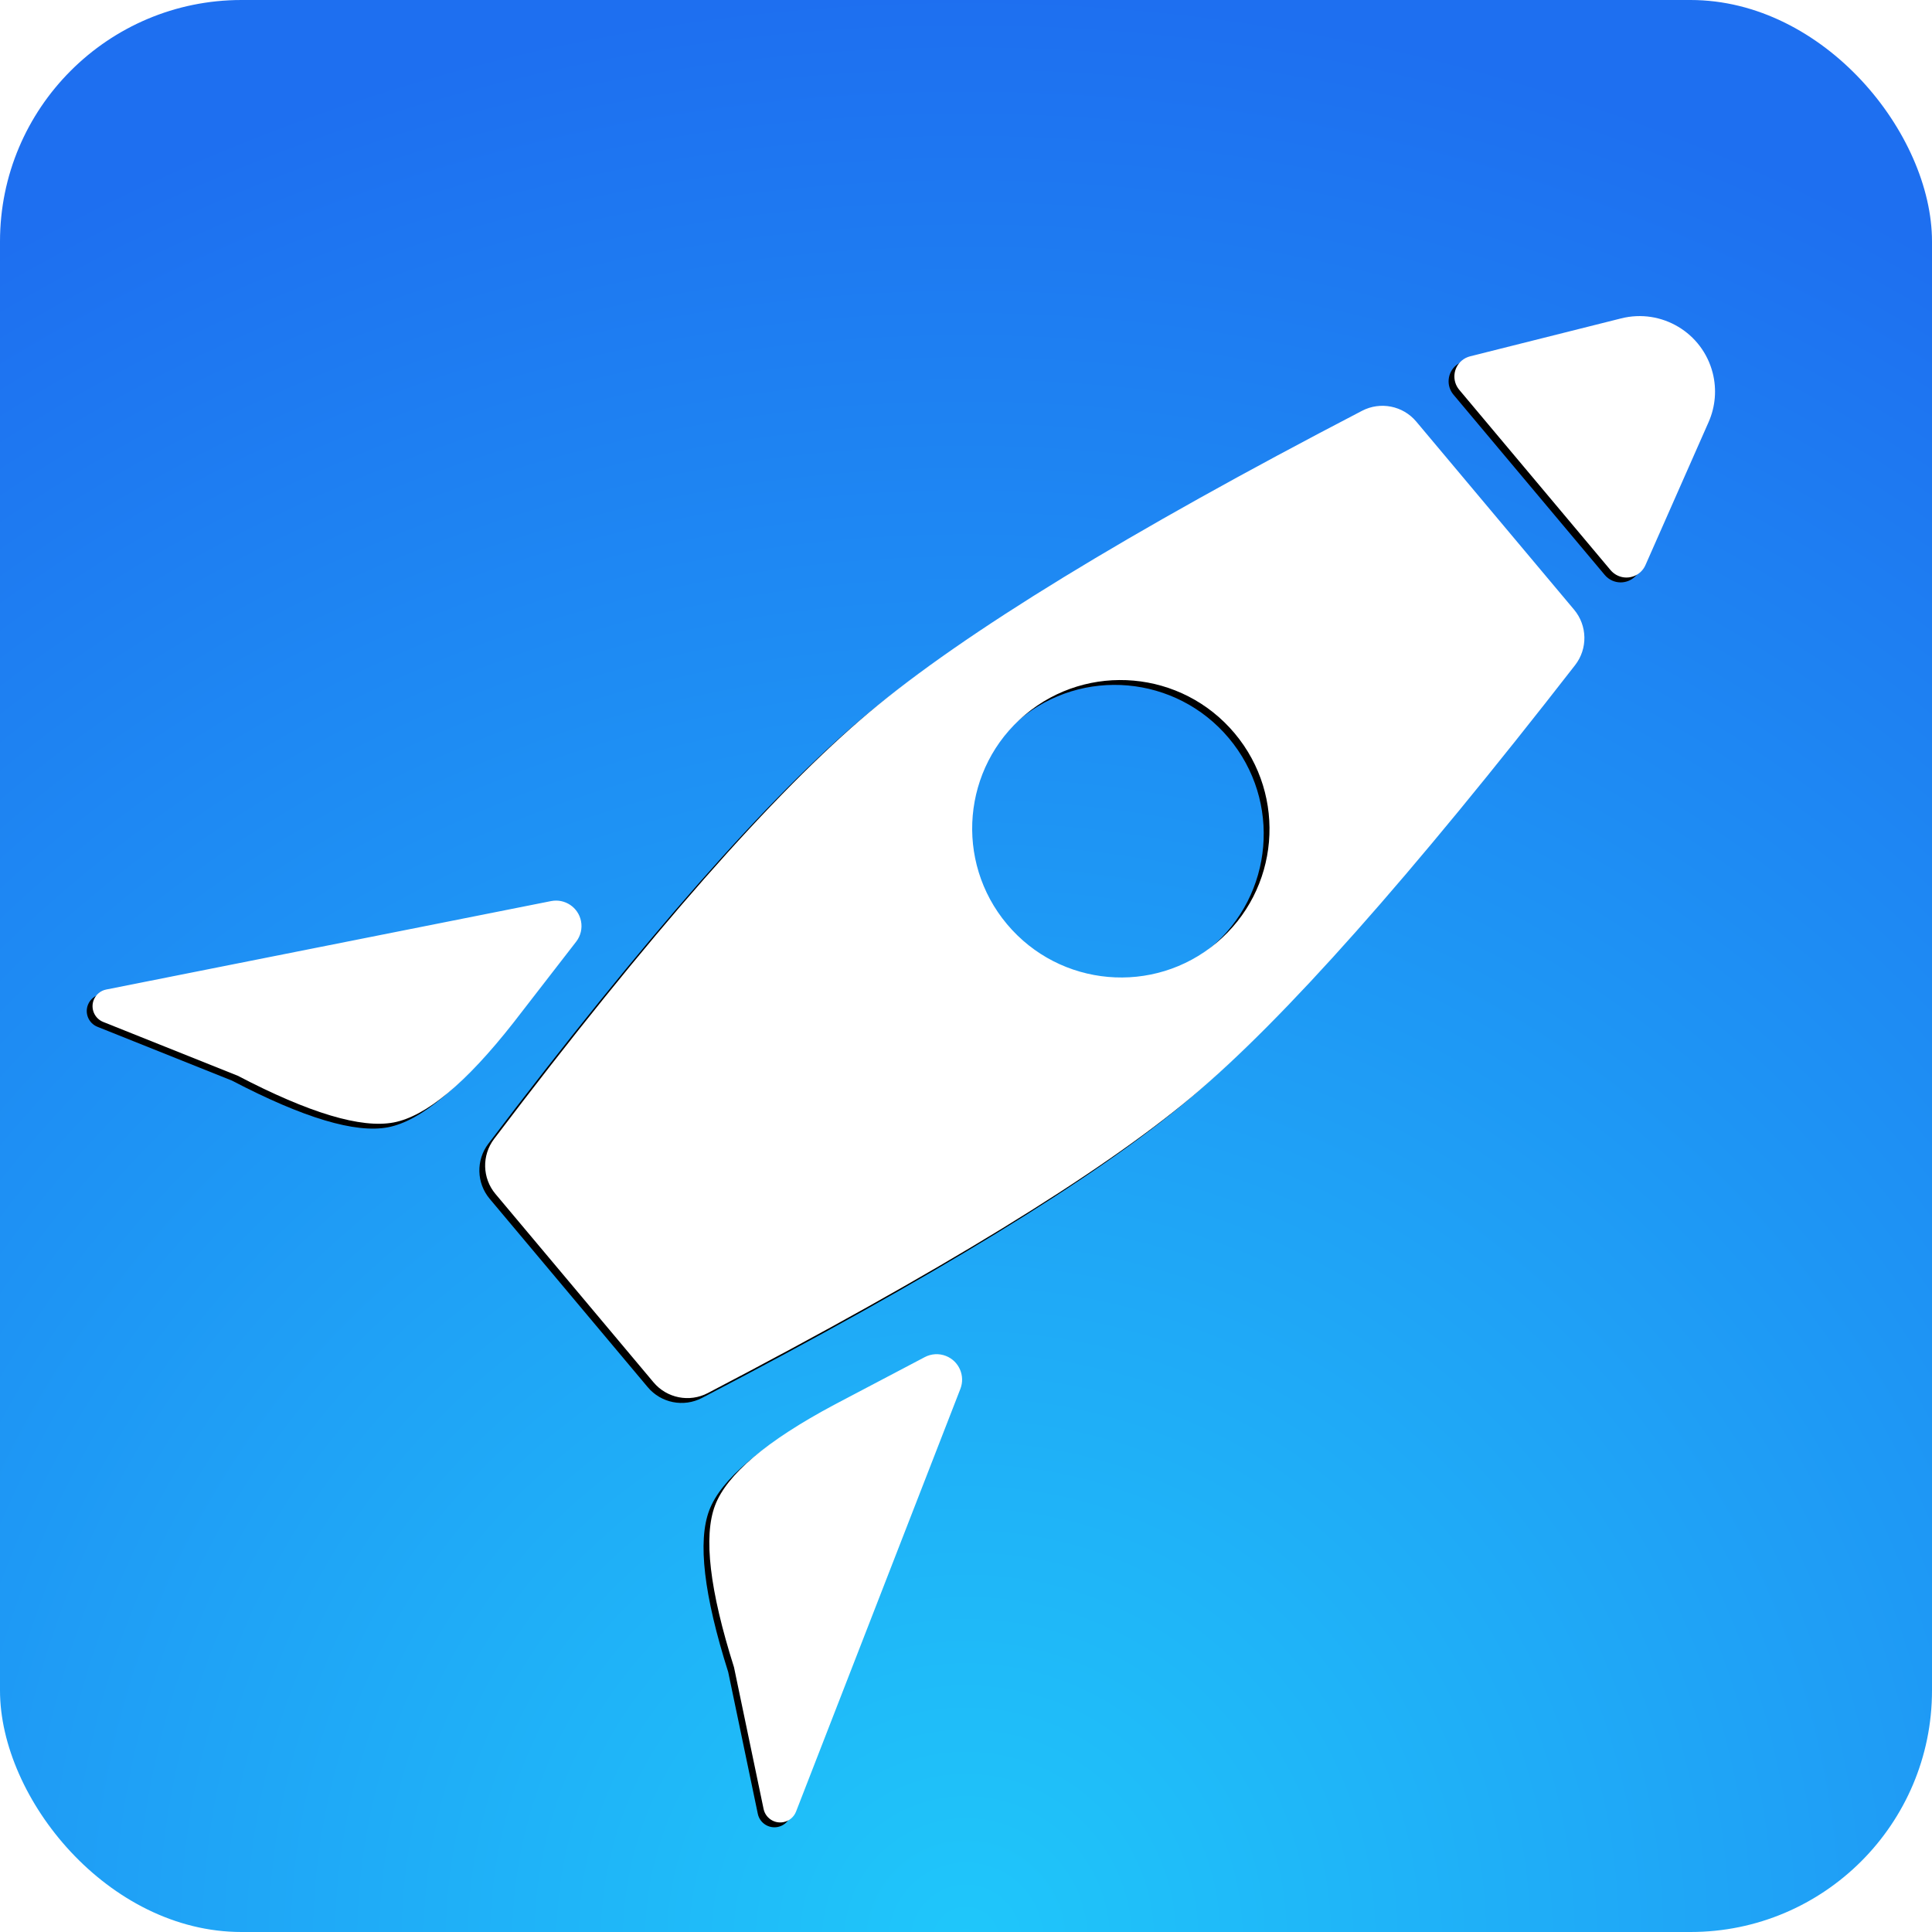 <?xml version="1.0" encoding="UTF-8"?>
<svg width="1024px" height="1024px" viewBox="0 0 1024 1024" version="1.1" xmlns="http://www.w3.org/2000/svg" xmlns:xlink="http://www.w3.org/1999/xlink">
    <!-- Generator: Sketch 64 (93537) - https://sketch.com -->
    <title>logo</title>
    <desc>Created with Sketch.</desc>
    <defs>
        <radialGradient cx="50%" cy="100%" fx="50%" fy="100%" r="100%" id="radialGradient-1">
            <stop stop-color="#1FC7FA" offset="0%"></stop>
            <stop stop-color="#1E6FF0" offset="100%"></stop>
        </radialGradient>
        <path d="M429.09,741.981 C432.516,743.862 434.959,747.134 435.788,750.953 L447.331,804.133 C455.669,843.806 455.569,871.297 447.033,886.606 C438.496,901.915 414.447,917.731 374.883,934.056 L307.254,970.327 C302.873,972.676 297.418,971.029 295.069,966.649 C293.629,963.965 293.645,960.735 295.11,958.065 L410.76,747.322 C414.347,740.785 422.554,738.394 429.09,741.981 Z M729.931,741.981 C736.467,738.394 744.674,740.785 748.261,747.322 L748.261,747.322 L863.911,958.065 C865.376,960.735 865.392,963.965 863.952,966.649 C861.603,971.029 856.148,972.676 851.767,970.327 L851.767,970.327 L784.138,934.056 C744.574,917.731 720.525,901.915 711.988,886.606 C703.452,871.297 703.352,843.806 711.69,804.133 L711.69,804.133 L723.233,750.953 C724.062,747.134 726.505,743.862 729.931,741.981 Z M640.958,232.669 C651.984,232.669 661.515,240.367 663.834,251.147 C693.618,389.57 708.51,490.477 708.51,553.869 C708.51,617.208 693.643,716.354 663.908,851.305 C661.544,862.031 652.039,869.669 641.056,869.669 L510.73,869.669 C499.808,869.669 490.338,862.113 487.914,851.463 C457.645,718.493 442.51,619.295 442.51,553.869 C442.51,488.388 457.67,387.43 487.989,250.993 C490.368,240.287 499.864,232.669 510.832,232.669 L640.958,232.669 Z M575.51,412.613 C531.936,412.613 496.612,447.859 496.612,491.338 C496.612,534.817 531.936,570.064 575.51,570.064 C619.085,570.064 654.409,534.817 654.409,491.338 C654.409,447.859 619.085,412.613 575.51,412.613 Z M592.205,95.799 C600.215,99.689 606.698,106.141 610.627,114.133 L647.206,188.538 C649.887,193.99 647.64,200.582 642.188,203.262 C640.678,204.005 639.017,204.391 637.335,204.391 L512.571,204.391 C506.496,204.391 501.571,199.466 501.571,193.391 C501.571,191.726 501.949,190.083 502.676,188.585 L538.749,114.306 C548.4,94.434 572.333,86.148 592.205,95.799 Z" id="path-2"></path>
        <filter x="-8.1%" y="-0.9%" width="116.1%" height="106.1%" filterUnits="objectBoundingBox" id="filter-3">
            <feOffset dx="0" dy="2" in="SourceAlpha" result="shadowOffsetOuter1"></feOffset>
            <feGaussianBlur stdDeviation="15" in="shadowOffsetOuter1" result="shadowBlurOuter1"></feGaussianBlur>
            <feColorMatrix values="0 0 0 0 0   0 0 0 0 0   0 0 0 0 0  0 0 0 0.242 0" type="matrix" in="shadowBlurOuter1" result="shadowMatrixOuter1"></feColorMatrix>
            <feOffset dx="0" dy="2" in="SourceAlpha" result="shadowOffsetOuter2"></feOffset>
            <feGaussianBlur stdDeviation="2" in="shadowOffsetOuter2" result="shadowBlurOuter2"></feGaussianBlur>
            <feColorMatrix values="0 0 0 0 0   0 0 0 0 0   0 0 0 0 0  0 0 0 0.5 0" type="matrix" in="shadowBlurOuter2" result="shadowMatrixOuter2"></feColorMatrix>
            <feMerge>
                <feMergeNode in="shadowMatrixOuter1"></feMergeNode>
                <feMergeNode in="shadowMatrixOuter2"></feMergeNode>
            </feMerge>
        </filter>
    </defs>
    <g id="logo" stroke="none" stroke-width="1" fill="none" fill-rule="evenodd">
        <g id="rocket">
            <g transform="translate(0, -57)">
                <rect id="Rectangle" fill="url(#radialGradient-1)" x="0" y="57" width="1024" height="1024" rx="128"></rect>
                <g id="Combined-Shape" transform="translate(579.51, 513.699) rotate(50) translate(-579.51, -513.699) ">
                    <use fill="black" fill-opacity="1" filter="url(#filter-3)" xlink:href="#path-2"></use>
                    <use fill="#FFFFFF" fill-rule="evenodd" xlink:href="#path-2"></use>
                </g>
            </g>
        </g>
    </g>
</svg>